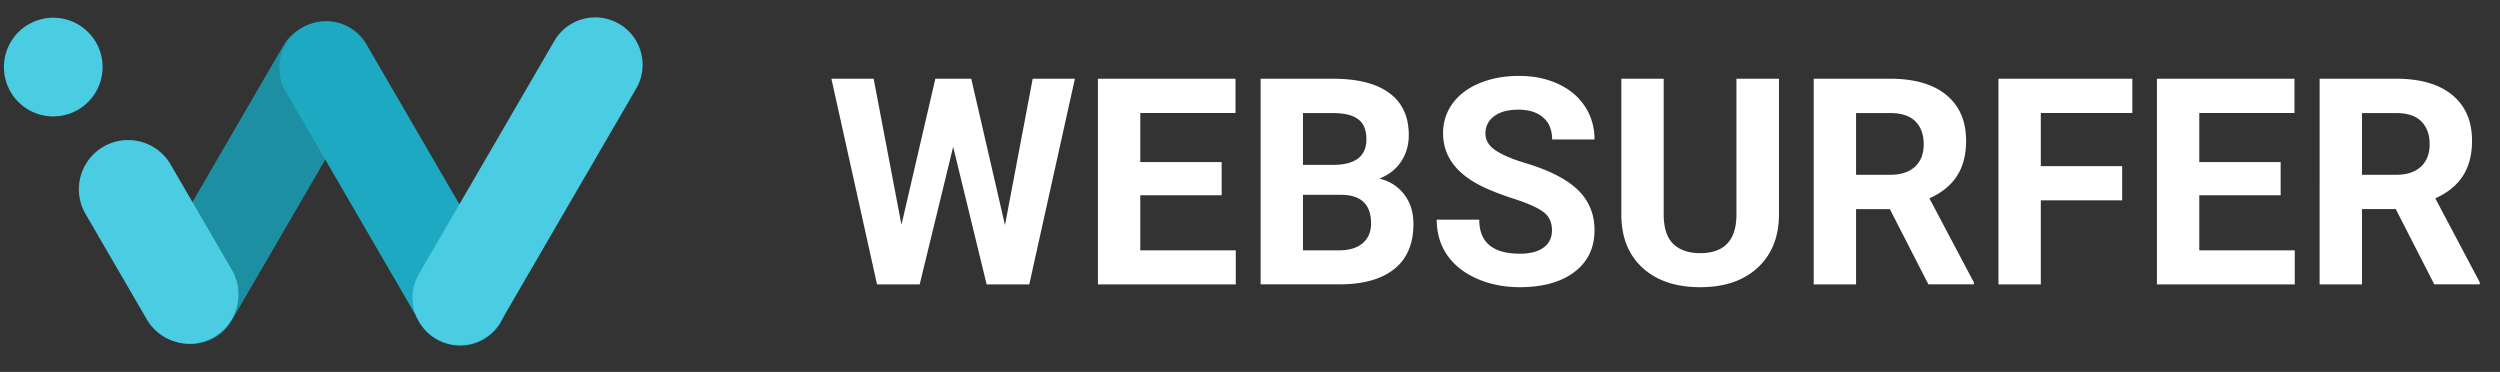 <svg width="121" height="18" fill="none" xmlns="http://www.w3.org/2000/svg"><rect width="100%" height="100%" fill="#333333" stroke="none"/><path d="M17.622 4.492a2.263 2.263 0 1 0-3.913-2.275l-6.412 11.03a2.263 2.263 0 0 0 3.913 2.275l6.412-11.03z" fill="#1D8FA3"/><path d="M13.814 4.406a2.263 2.263 0 0 1 3.913-2.274l6.497 11.178a2.263 2.263 0 1 1-3.913 2.274L13.814 4.406z" fill="#1EA9C2"/><path d="M30.792 4.286a2.292 2.292 0 0 0-3.963-2.304l-6.571 11.305a2.292 2.292 0 0 0 3.963 2.303l6.571-11.304zM4.14 10.358a2.382 2.382 0 1 1 4.12-2.394l2.98 5.129a2.382 2.382 0 0 1-4.118 2.394L4.14 10.358zM2.578 5.634a2.388 2.388 0 1 0 0-4.776 2.388 2.388 0 0 0 0 4.776z" fill="#4ACCE3"/><path d="M48.642 10.893l1.34-7.082h2.043l-2.208 9.953h-2.064l-1.62-6.659-1.62 6.659h-2.065L40.24 3.81h2.044l1.347 7.068 1.64-7.068h1.737l1.633 7.082zM59.127 9.45H55.19v2.666h4.621v1.648H53.14V3.81h6.658v1.66H55.19v2.373h3.938V9.45zm1.887 4.314V3.81H64.5c1.208 0 2.124.232 2.748.697.624.46.937 1.137.937 2.03 0 .488-.126.918-.377 1.292-.25.37-.599.64-1.045.814.51.127.911.385 1.203.772.296.387.444.861.444 1.422 0 .957-.305 1.682-.916 2.174-.61.492-1.481.743-2.611.752h-3.87zm2.05-4.334v2.686h1.757c.483 0 .86-.114 1.128-.342.274-.232.41-.551.41-.957 0-.911-.471-1.374-1.415-1.387h-1.88zm0-1.45h1.518c1.034-.018 1.552-.43 1.552-1.237 0-.451-.133-.775-.397-.97-.26-.201-.672-.301-1.237-.301h-1.436V7.98zm12.052 3.172c0-.387-.137-.683-.41-.888-.273-.21-.766-.429-1.477-.657-.71-.232-1.273-.46-1.688-.683-1.13-.61-1.695-1.433-1.695-2.468a2.4 2.4 0 0 1 .45-1.436c.306-.423.741-.754 1.306-.99.57-.238 1.208-.356 1.915-.356.71 0 1.344.13 1.9.39.556.255.986.617 1.292 1.086.31.47.465 1.003.465 1.6h-2.051c0-.456-.144-.809-.43-1.06-.288-.255-.691-.382-1.21-.382-.502 0-.892.107-1.17.32a.994.994 0 0 0-.417.835c0 .323.162.595.486.813.328.22.809.424 1.442.616 1.167.35 2.017.786 2.55 1.305.533.52.8 1.167.8 1.942 0 .861-.326 1.538-.978 2.03-.651.488-1.529.731-2.632.731-.765 0-1.462-.139-2.091-.417-.63-.282-1.11-.667-1.443-1.155-.328-.487-.492-1.053-.492-1.695h2.058c0 1.098.656 1.647 1.968 1.647.488 0 .868-.098 1.142-.294.273-.2.41-.478.41-.834zm10.986-7.341v6.555c0 1.09-.342 1.95-1.026 2.584-.679.634-1.609.95-2.789.95-1.162 0-2.085-.307-2.769-.922-.683-.616-1.032-1.461-1.045-2.537v-6.63h2.05v6.569c0 .652.155 1.128.465 1.429.315.296.748.444 1.299.444 1.153 0 1.739-.606 1.757-1.818V3.81h2.058zm5.366 6.31h-1.634v3.643h-2.051V3.81h3.698c1.176 0 2.083.262 2.72.786.639.524.958 1.264.958 2.221 0 .68-.148 1.247-.444 1.702-.292.452-.736.812-1.333 1.08l2.153 4.068v.096h-2.201l-1.866-3.644zm-1.634-1.662h1.654c.515 0 .914-.13 1.197-.39.282-.264.423-.626.423-1.087 0-.469-.134-.838-.403-1.107-.264-.269-.672-.403-1.224-.403h-1.647v2.987zm12.879 1.237h-3.938v4.068h-2.05V3.81h6.48v1.66h-4.43v2.571h3.938v1.654zm7.67-.246h-3.938v2.666h4.621v1.648h-6.671V3.81h6.658v1.66h-4.608v2.373h3.938V9.45zm5.571.67h-1.634v3.644h-2.05V3.81h3.698c1.176 0 2.082.262 2.72.786.638.524.958 1.264.958 2.221 0 .68-.149 1.247-.445 1.702-.291.452-.736.812-1.333 1.08l2.153 4.068v.096h-2.201l-1.866-3.644zm-1.634-1.661h1.655c.515 0 .913-.13 1.196-.39.282-.264.424-.626.424-1.087 0-.469-.135-.838-.404-1.107-.264-.269-.672-.403-1.223-.403h-1.648v2.987z" fill="#fff"/></svg>